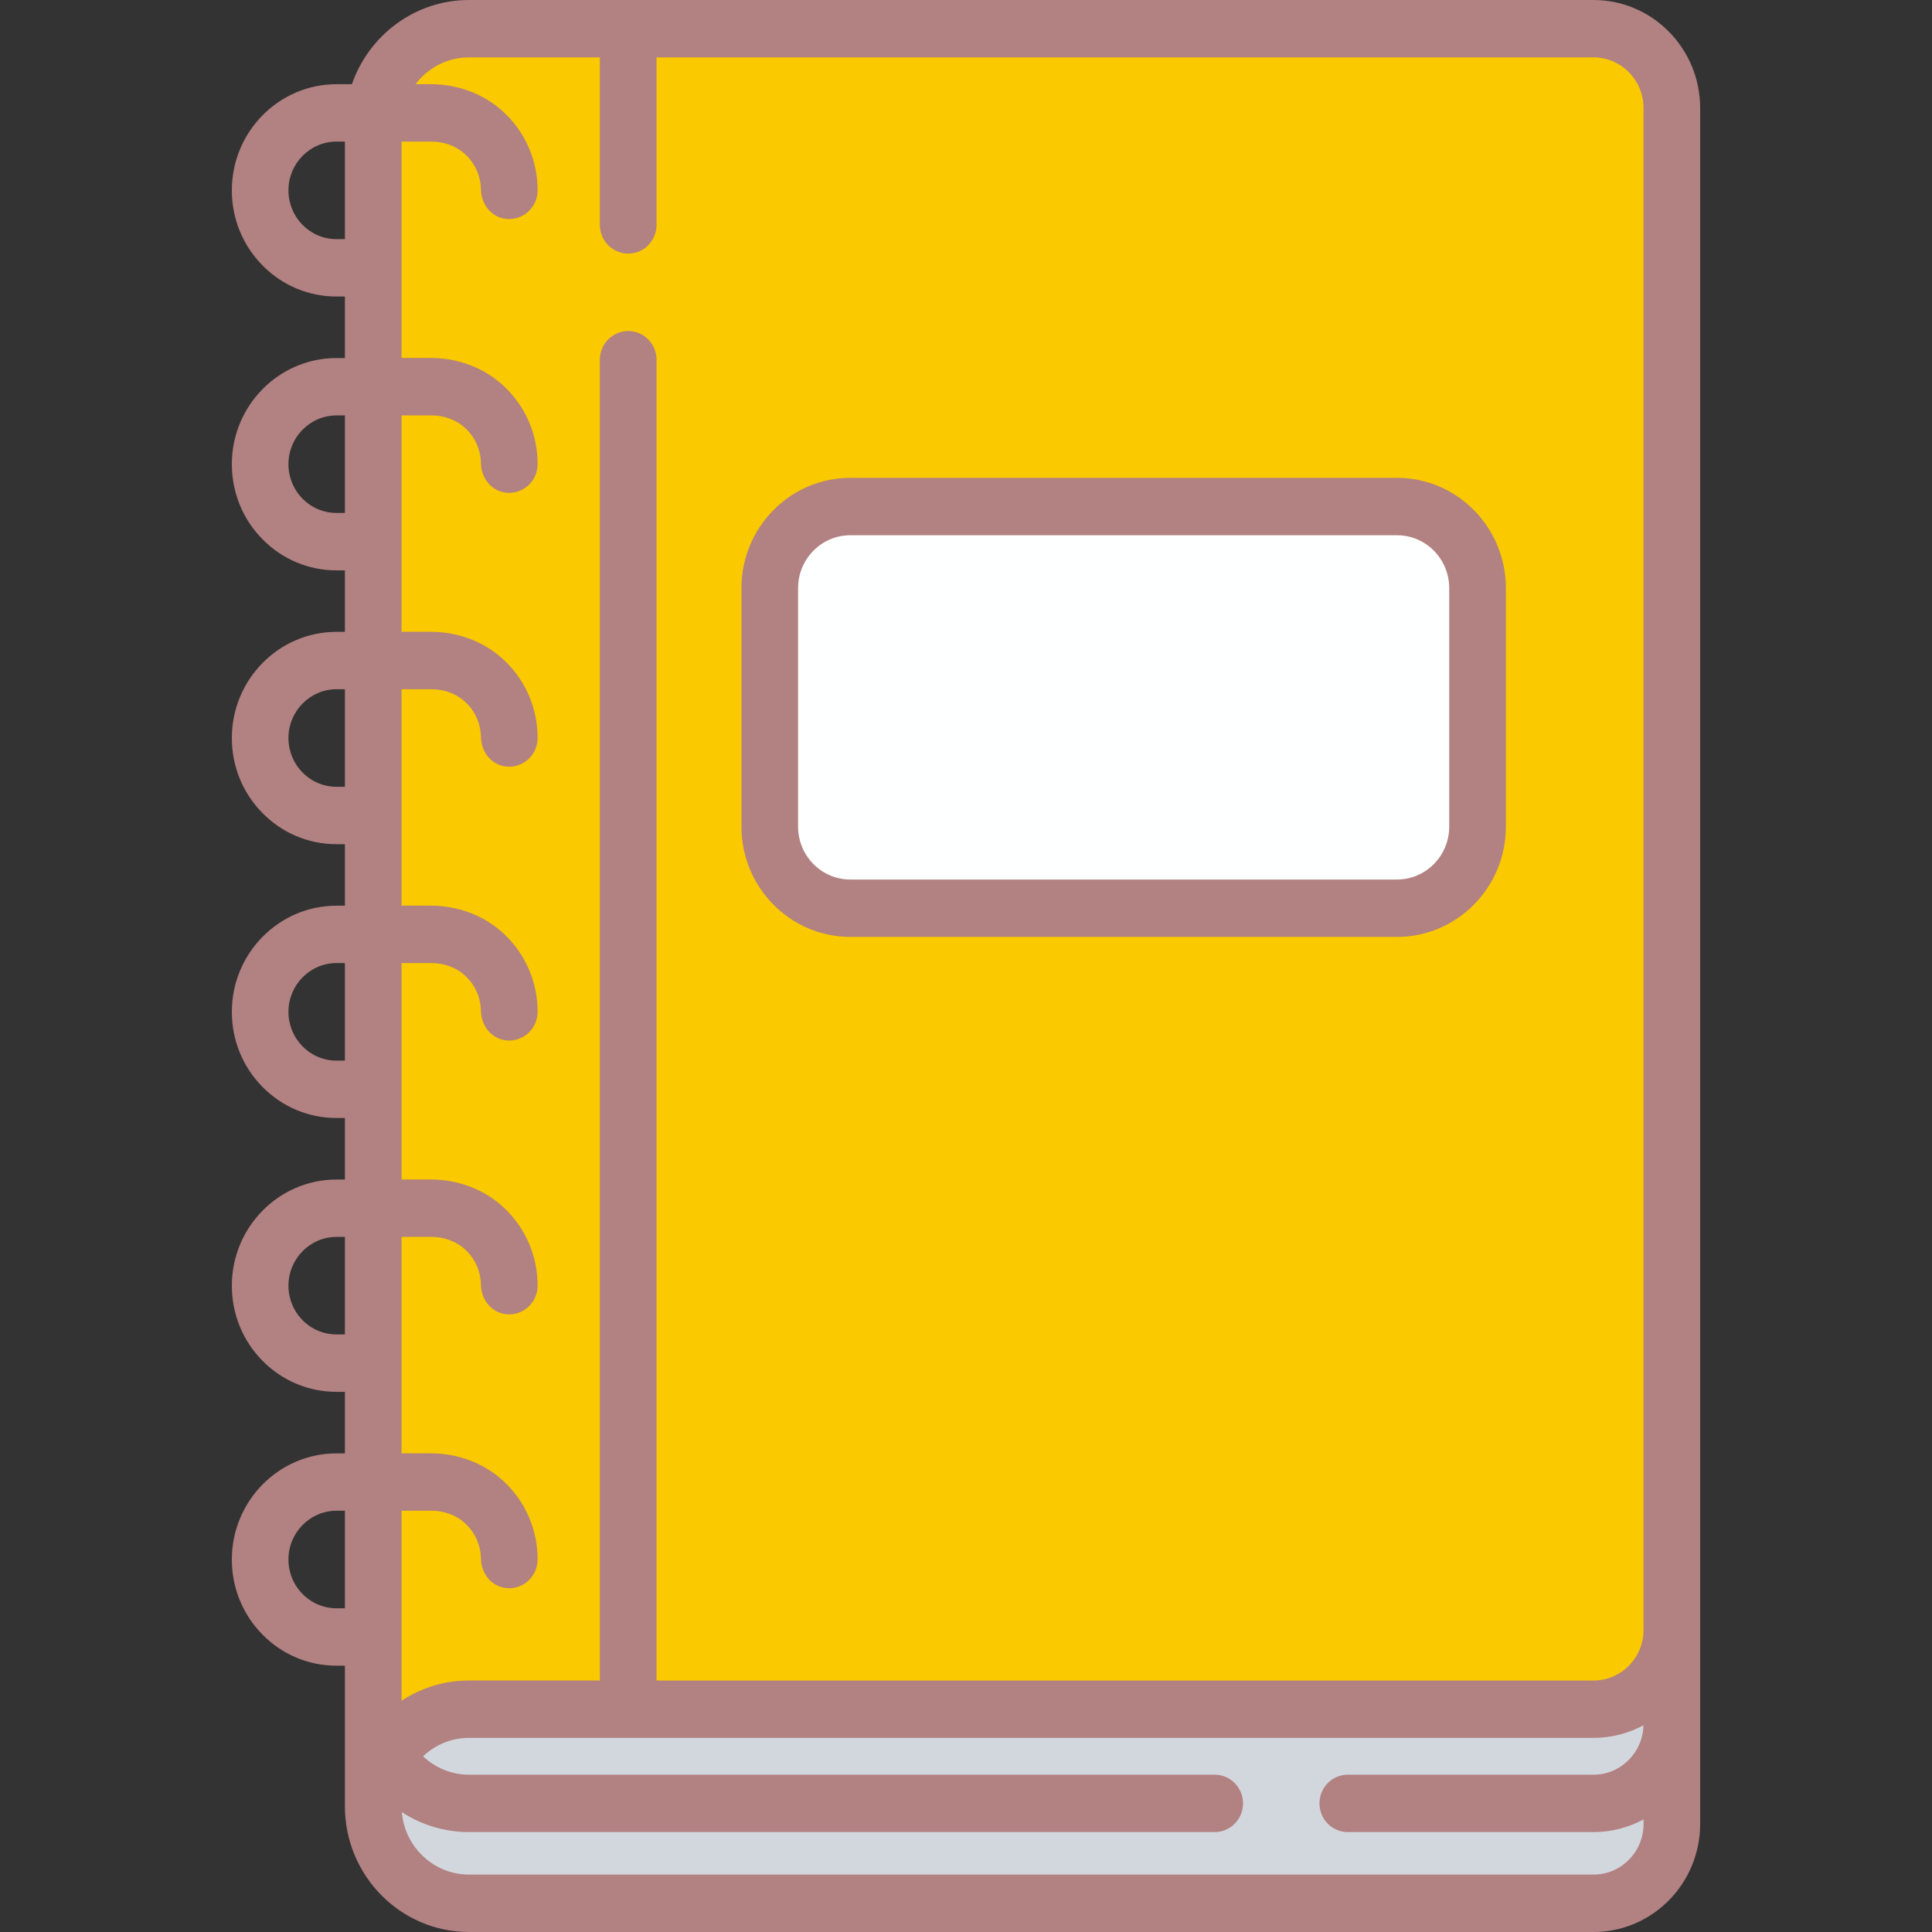 <svg width="50" height="50" viewBox="0 0 50 50" fill="none" xmlns="http://www.w3.org/2000/svg">
<rect x="0" y="0" width="50" height="50" fill="#333333" stroke="none"/>
<path d="M35.748 44.234H12.137C10.768 44.234 9.659 45.358 9.659 46.745C9.659 48.133 10.768 49.257 12.137 49.257H41.241C42.36 49.257 43.267 48.337 43.267 47.203V40.583" fill="#D2D7DD"/>
<path d="M43.267 2.796V42.181C43.267 43.314 42.359 44.234 41.241 44.234H12.137C10.768 44.234 9.658 45.359 9.658 46.746V3.254C9.658 1.867 10.768 0.742 12.137 0.742H41.241C42.359 0.742 43.267 1.662 43.267 2.796Z" fill="#FAC900"/>
<path d="M36.155 23.505H22.005C20.854 23.505 19.921 22.559 19.921 21.392V15.221C19.921 14.055 20.854 13.109 22.005 13.109H36.155C37.306 13.109 38.239 14.055 38.239 15.221V21.392C38.239 22.559 37.306 23.505 36.155 23.505Z" fill="#FEFFFF"/>
<path d="M41.241 0H12.137C10.738 0 9.546 0.912 9.107 2.179H8.711C7.216 2.179 6 3.411 6 4.926C6 5.66 6.282 6.35 6.793 6.868C7.304 7.388 7.986 7.674 8.711 7.674H8.926V9.266H8.711C7.216 9.266 6 10.498 6 12.013C6 12.747 6.282 13.437 6.793 13.955C7.304 14.475 7.986 14.761 8.711 14.761H8.926V16.352H8.711C7.216 16.352 6 17.585 6 19.1C6 19.834 6.282 20.524 6.793 21.042C7.304 21.561 7.986 21.848 8.711 21.848H8.926V23.439H8.711C7.216 23.439 6 24.672 6 26.187C6 26.921 6.282 27.611 6.793 28.129C7.304 28.648 7.986 28.934 8.711 28.934H8.926V30.526H8.711C7.216 30.526 6 31.759 6 33.274C6 34.008 6.282 34.698 6.793 35.216C7.304 35.735 7.986 36.021 8.711 36.021H8.926V37.613H8.711C7.216 37.613 6 38.846 6 40.36C6 41.094 6.282 41.784 6.793 42.303C7.304 42.822 7.986 43.108 8.711 43.108H8.926V46.746C8.926 48.54 10.366 50 12.137 50H41.241C42.762 50 44 48.746 44 47.204V2.796C44 1.254 42.762 0 41.241 0ZM8.711 6.189C8.378 6.189 8.065 6.058 7.83 5.819C7.714 5.702 7.622 5.563 7.56 5.41C7.497 5.256 7.465 5.092 7.465 4.926C7.465 4.23 8.024 3.664 8.711 3.664H8.926V6.188L8.711 6.189ZM8.711 13.275C8.378 13.275 8.065 13.144 7.83 12.906C7.714 12.789 7.622 12.65 7.56 12.496C7.497 12.343 7.465 12.179 7.465 12.013C7.465 11.317 8.024 10.751 8.711 10.751H8.926V13.275H8.711V13.275ZM8.711 20.362C8.378 20.362 8.065 20.231 7.83 19.992C7.714 19.875 7.622 19.736 7.56 19.583C7.497 19.43 7.465 19.265 7.465 19.1C7.465 18.404 8.024 17.837 8.711 17.837H8.926V20.362L8.711 20.362ZM8.711 27.449C8.378 27.449 8.065 27.318 7.83 27.079C7.714 26.962 7.622 26.823 7.56 26.67C7.497 26.517 7.465 26.352 7.465 26.186C7.465 25.49 8.024 24.924 8.711 24.924H8.926V27.449H8.711V27.449ZM8.711 34.535C8.378 34.535 8.065 34.404 7.83 34.166C7.714 34.049 7.622 33.91 7.56 33.756C7.497 33.603 7.465 33.439 7.465 33.273C7.465 32.577 8.024 32.011 8.711 32.011H8.926V34.535H8.711V34.535ZM8.711 41.622C8.378 41.622 8.065 41.491 7.83 41.252C7.714 41.135 7.622 40.996 7.56 40.843C7.497 40.69 7.465 40.526 7.465 40.36C7.465 39.664 8.024 39.097 8.711 39.097H8.926V41.622H8.711V41.622ZM41.241 48.514H12.137C11.225 48.514 10.475 47.801 10.399 46.897C10.913 47.233 11.511 47.414 12.137 47.414H31.449C31.641 47.411 31.825 47.331 31.959 47.192C32.094 47.053 32.17 46.866 32.17 46.672C32.17 46.477 32.094 46.29 31.959 46.151C31.825 46.012 31.641 45.932 31.449 45.929H12.137C11.692 45.929 11.273 45.759 10.949 45.453C11.261 45.158 11.678 44.976 12.137 44.976H41.241C41.707 44.976 42.147 44.858 42.533 44.65C42.516 45.358 41.944 45.929 41.241 45.929H34.868C34.676 45.932 34.493 46.012 34.358 46.151C34.223 46.289 34.148 46.477 34.148 46.671C34.148 46.866 34.223 47.053 34.358 47.192C34.493 47.331 34.676 47.411 34.868 47.414H41.241C41.708 47.414 42.148 47.295 42.535 47.087V47.203C42.535 47.927 41.955 48.514 41.241 48.514ZM42.535 40.583V42.18C42.535 42.904 41.955 43.492 41.241 43.492H16.991V9.298C16.987 9.103 16.909 8.917 16.772 8.781C16.635 8.644 16.45 8.567 16.258 8.567C16.066 8.567 15.881 8.644 15.744 8.781C15.607 8.917 15.528 9.103 15.525 9.298V43.491H12.137C11.517 43.491 10.911 43.673 10.392 44.016V39.097H11.166C11.491 39.097 11.811 39.21 12.049 39.434C12.172 39.55 12.271 39.689 12.339 39.844C12.408 39.999 12.444 40.167 12.447 40.337C12.453 40.698 12.689 41.023 13.04 41.089C13.146 41.11 13.255 41.106 13.36 41.08C13.465 41.052 13.562 41.002 13.646 40.933C13.729 40.863 13.796 40.775 13.842 40.676C13.889 40.577 13.912 40.469 13.913 40.359C13.913 39.593 13.605 38.874 13.049 38.349C12.536 37.863 11.848 37.612 11.146 37.612H10.392V32.01H11.166C11.491 32.01 11.812 32.123 12.049 32.347C12.172 32.463 12.271 32.602 12.339 32.757C12.408 32.912 12.444 33.08 12.447 33.249C12.453 33.611 12.689 33.936 13.04 34.002C13.146 34.023 13.256 34.02 13.36 33.993C13.465 33.965 13.563 33.915 13.646 33.846C13.729 33.776 13.796 33.688 13.843 33.589C13.889 33.49 13.913 33.382 13.913 33.273C13.913 32.506 13.605 31.788 13.049 31.262C12.536 30.776 11.848 30.525 11.146 30.525H10.392V24.924H11.166C11.491 24.924 11.812 25.036 12.049 25.26C12.172 25.376 12.271 25.515 12.339 25.67C12.408 25.825 12.444 25.993 12.447 26.163C12.453 26.524 12.689 26.849 13.04 26.915C13.146 26.936 13.256 26.933 13.36 26.906C13.465 26.879 13.563 26.828 13.646 26.759C13.729 26.689 13.796 26.602 13.843 26.503C13.889 26.403 13.913 26.295 13.913 26.186C13.913 25.419 13.605 24.701 13.049 24.175C12.536 23.689 11.848 23.438 11.146 23.438H10.392V17.837H11.166C11.491 17.837 11.812 17.949 12.049 18.174C12.172 18.289 12.271 18.428 12.339 18.583C12.408 18.738 12.444 18.906 12.447 19.076C12.453 19.437 12.689 19.763 13.04 19.828C13.146 19.849 13.256 19.846 13.36 19.819C13.465 19.792 13.563 19.741 13.646 19.672C13.729 19.602 13.796 19.515 13.843 19.416C13.889 19.317 13.913 19.208 13.913 19.099C13.913 18.332 13.605 17.614 13.049 17.088C12.536 16.602 11.848 16.351 11.146 16.351H10.392V10.75H11.166C11.491 10.75 11.812 10.862 12.049 11.087C12.172 11.202 12.271 11.341 12.339 11.496C12.408 11.651 12.444 11.819 12.447 11.989C12.453 12.35 12.689 12.676 13.04 12.741C13.146 12.762 13.256 12.759 13.36 12.732C13.465 12.705 13.563 12.655 13.646 12.585C13.729 12.515 13.796 12.428 13.843 12.329C13.889 12.23 13.913 12.121 13.913 12.012C13.913 11.245 13.605 10.527 13.049 10.001C12.536 9.515 11.848 9.264 11.146 9.264H10.392V3.664H11.166C11.491 3.664 11.812 3.777 12.049 4.001C12.172 4.116 12.271 4.255 12.339 4.411C12.408 4.566 12.444 4.733 12.447 4.903C12.453 5.265 12.689 5.59 13.04 5.656C13.146 5.676 13.256 5.673 13.36 5.646C13.465 5.619 13.563 5.569 13.646 5.499C13.729 5.429 13.796 5.342 13.843 5.243C13.889 5.144 13.913 5.036 13.913 4.926C13.913 4.16 13.605 3.441 13.049 2.915C12.536 2.43 11.848 2.179 11.146 2.179H10.754C11.074 1.758 11.574 1.485 12.137 1.485H15.525V5.832C15.528 6.027 15.607 6.213 15.744 6.35C15.881 6.486 16.066 6.563 16.258 6.563C16.45 6.563 16.635 6.486 16.772 6.35C16.909 6.213 16.987 6.027 16.991 5.832V1.485H41.241C41.955 1.485 42.535 2.072 42.535 2.796V40.583H42.535Z" fill="#B28181"/>
<path d="M36.155 12.367H22.006C20.452 12.367 19.189 13.647 19.189 15.221V21.392C19.189 22.966 20.452 24.247 22.006 24.247H36.155C37.708 24.247 38.972 22.967 38.972 21.392V15.221C38.972 13.647 37.708 12.367 36.155 12.367ZM37.506 21.392C37.506 22.148 36.9 22.762 36.155 22.762H22.006C21.26 22.762 20.654 22.148 20.654 21.392V15.221C20.654 14.466 21.26 13.852 22.006 13.852H36.155C36.9 13.852 37.506 14.466 37.506 15.221V21.392Z" fill="#B28181"/>
</svg>
